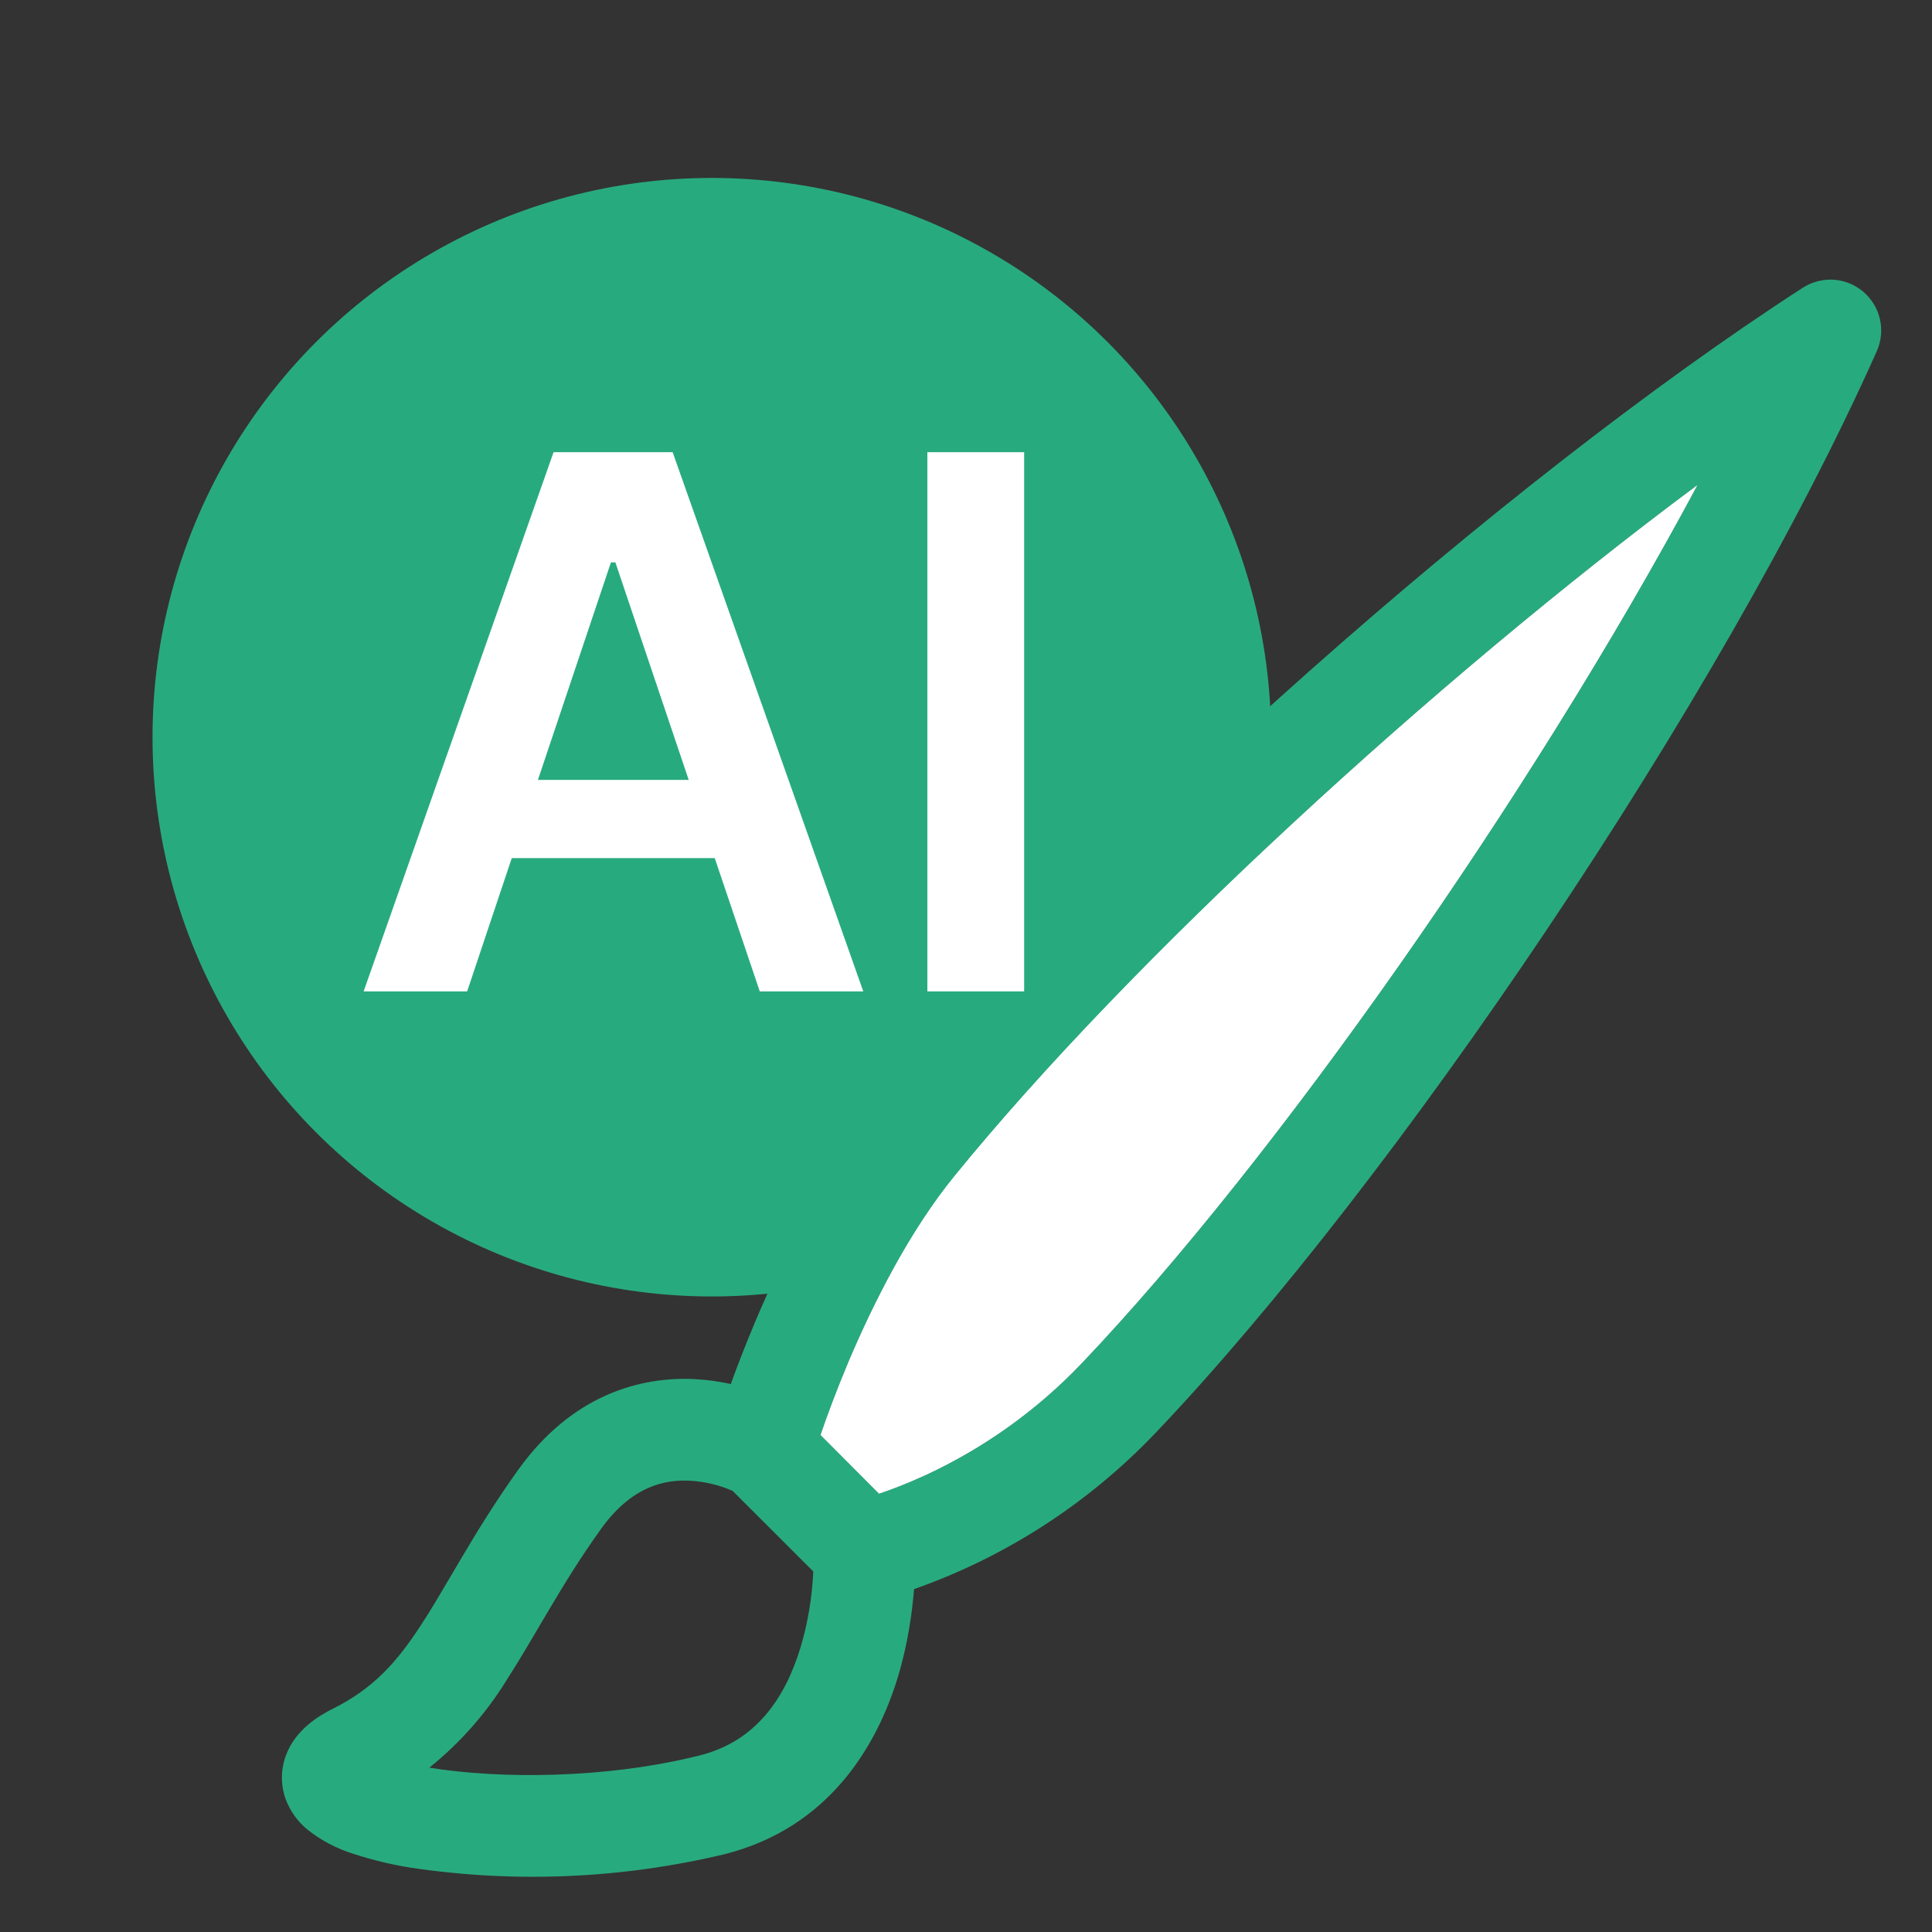 <svg width="19" height="19" viewBox="0 0 19 19" fill="none" xmlns="http://www.w3.org/2000/svg">
<rect x="0" y="0" width="19" height="19" fill="#333333" stroke="none"/>
<g clip-path="url(#clip0_602_30863)">
<circle cx="7" cy="7.25" r="5.5" fill="#28AA7F"/>
<path d="M18.325 2.87C18.407 2.94 18.465 3.035 18.488 3.14C18.512 3.245 18.501 3.355 18.457 3.454C16.927 6.884 13.714 11.624 11.362 14.094C10.703 14.785 9.89 15.311 8.989 15.628C8.971 15.855 8.929 16.166 8.829 16.496C8.628 17.155 8.162 17.975 7.121 18.236C6.113 18.476 5.068 18.521 4.043 18.368C3.853 18.338 3.665 18.293 3.481 18.233C3.312 18.181 3.153 18.098 3.015 17.986C2.924 17.909 2.854 17.81 2.811 17.698C2.758 17.555 2.76 17.397 2.815 17.255C2.91 17.01 3.131 16.875 3.276 16.803C3.67 16.606 3.901 16.35 4.143 15.977C4.238 15.833 4.327 15.68 4.43 15.505L4.547 15.307C4.698 15.052 4.873 14.767 5.093 14.459C5.621 13.72 6.294 13.534 6.839 13.563C6.965 13.57 7.082 13.588 7.187 13.611C7.249 13.439 7.329 13.231 7.425 13.003C7.686 12.384 8.083 11.584 8.612 10.934C10.788 8.264 14.792 4.728 17.729 2.83C17.82 2.772 17.927 2.744 18.034 2.751C18.141 2.758 18.244 2.8 18.325 2.87ZM7.205 14.662C7.073 14.604 6.931 14.57 6.786 14.562C6.54 14.549 6.213 14.612 5.907 15.041C5.71 15.316 5.552 15.573 5.407 15.818L5.302 15.995C5.196 16.176 5.089 16.357 4.982 16.523C4.78 16.851 4.523 17.142 4.222 17.384C4.912 17.496 5.958 17.495 6.879 17.264C7.438 17.125 7.722 16.695 7.872 16.204C7.945 15.96 7.987 15.708 7.998 15.454L7.205 14.662ZM8.645 14.688C8.765 14.648 8.922 14.588 9.103 14.505C9.679 14.238 10.2 13.865 10.638 13.405C12.538 11.409 15.05 7.835 16.69 4.774C14.1 6.701 11.124 9.434 9.388 11.566C8.946 12.109 8.593 12.809 8.346 13.392C8.225 13.68 8.132 13.932 8.071 14.112L8.645 14.688ZM3.672 17.728L3.679 17.723C3.677 17.725 3.675 17.727 3.672 17.728Z" fill="#28AA7F"/>
<path d="M9.103 14.505C8.922 14.588 8.765 14.648 8.645 14.688L8.071 14.112C8.132 13.932 8.225 13.68 8.346 13.392C8.593 12.809 8.946 12.109 9.388 11.566C11.124 9.434 14.1 6.701 16.69 4.774C15.05 7.835 12.538 11.409 10.638 13.405C10.2 13.865 9.679 14.238 9.103 14.505Z" fill="white"/>
<path d="M9.103 14.505C8.922 14.588 8.765 14.648 8.645 14.688L8.071 14.112C8.132 13.932 8.225 13.68 8.346 13.392C8.593 12.809 8.946 12.109 9.388 11.566C11.124 9.434 14.1 6.701 16.69 4.774C15.05 7.835 12.538 11.409 10.638 13.405C10.2 13.865 9.679 14.238 9.103 14.505Z" fill="white"/>
<path d="M3.576 9.75L5.444 4.447H6.615L8.49 9.75H7.472L7.029 8.439H5.033L4.594 9.75H3.576ZM6.773 7.67L6.052 5.531H6.008L5.29 7.67H6.773ZM10.072 9.75H9.12V4.447H10.072V9.75Z" fill="white"/>
</g>
<defs>
<clipPath id="clip0_602_30863">
<rect width="18" height="18" fill="white" transform="translate(0.5 0.75)"/>
</clipPath>
</defs>
</svg>
